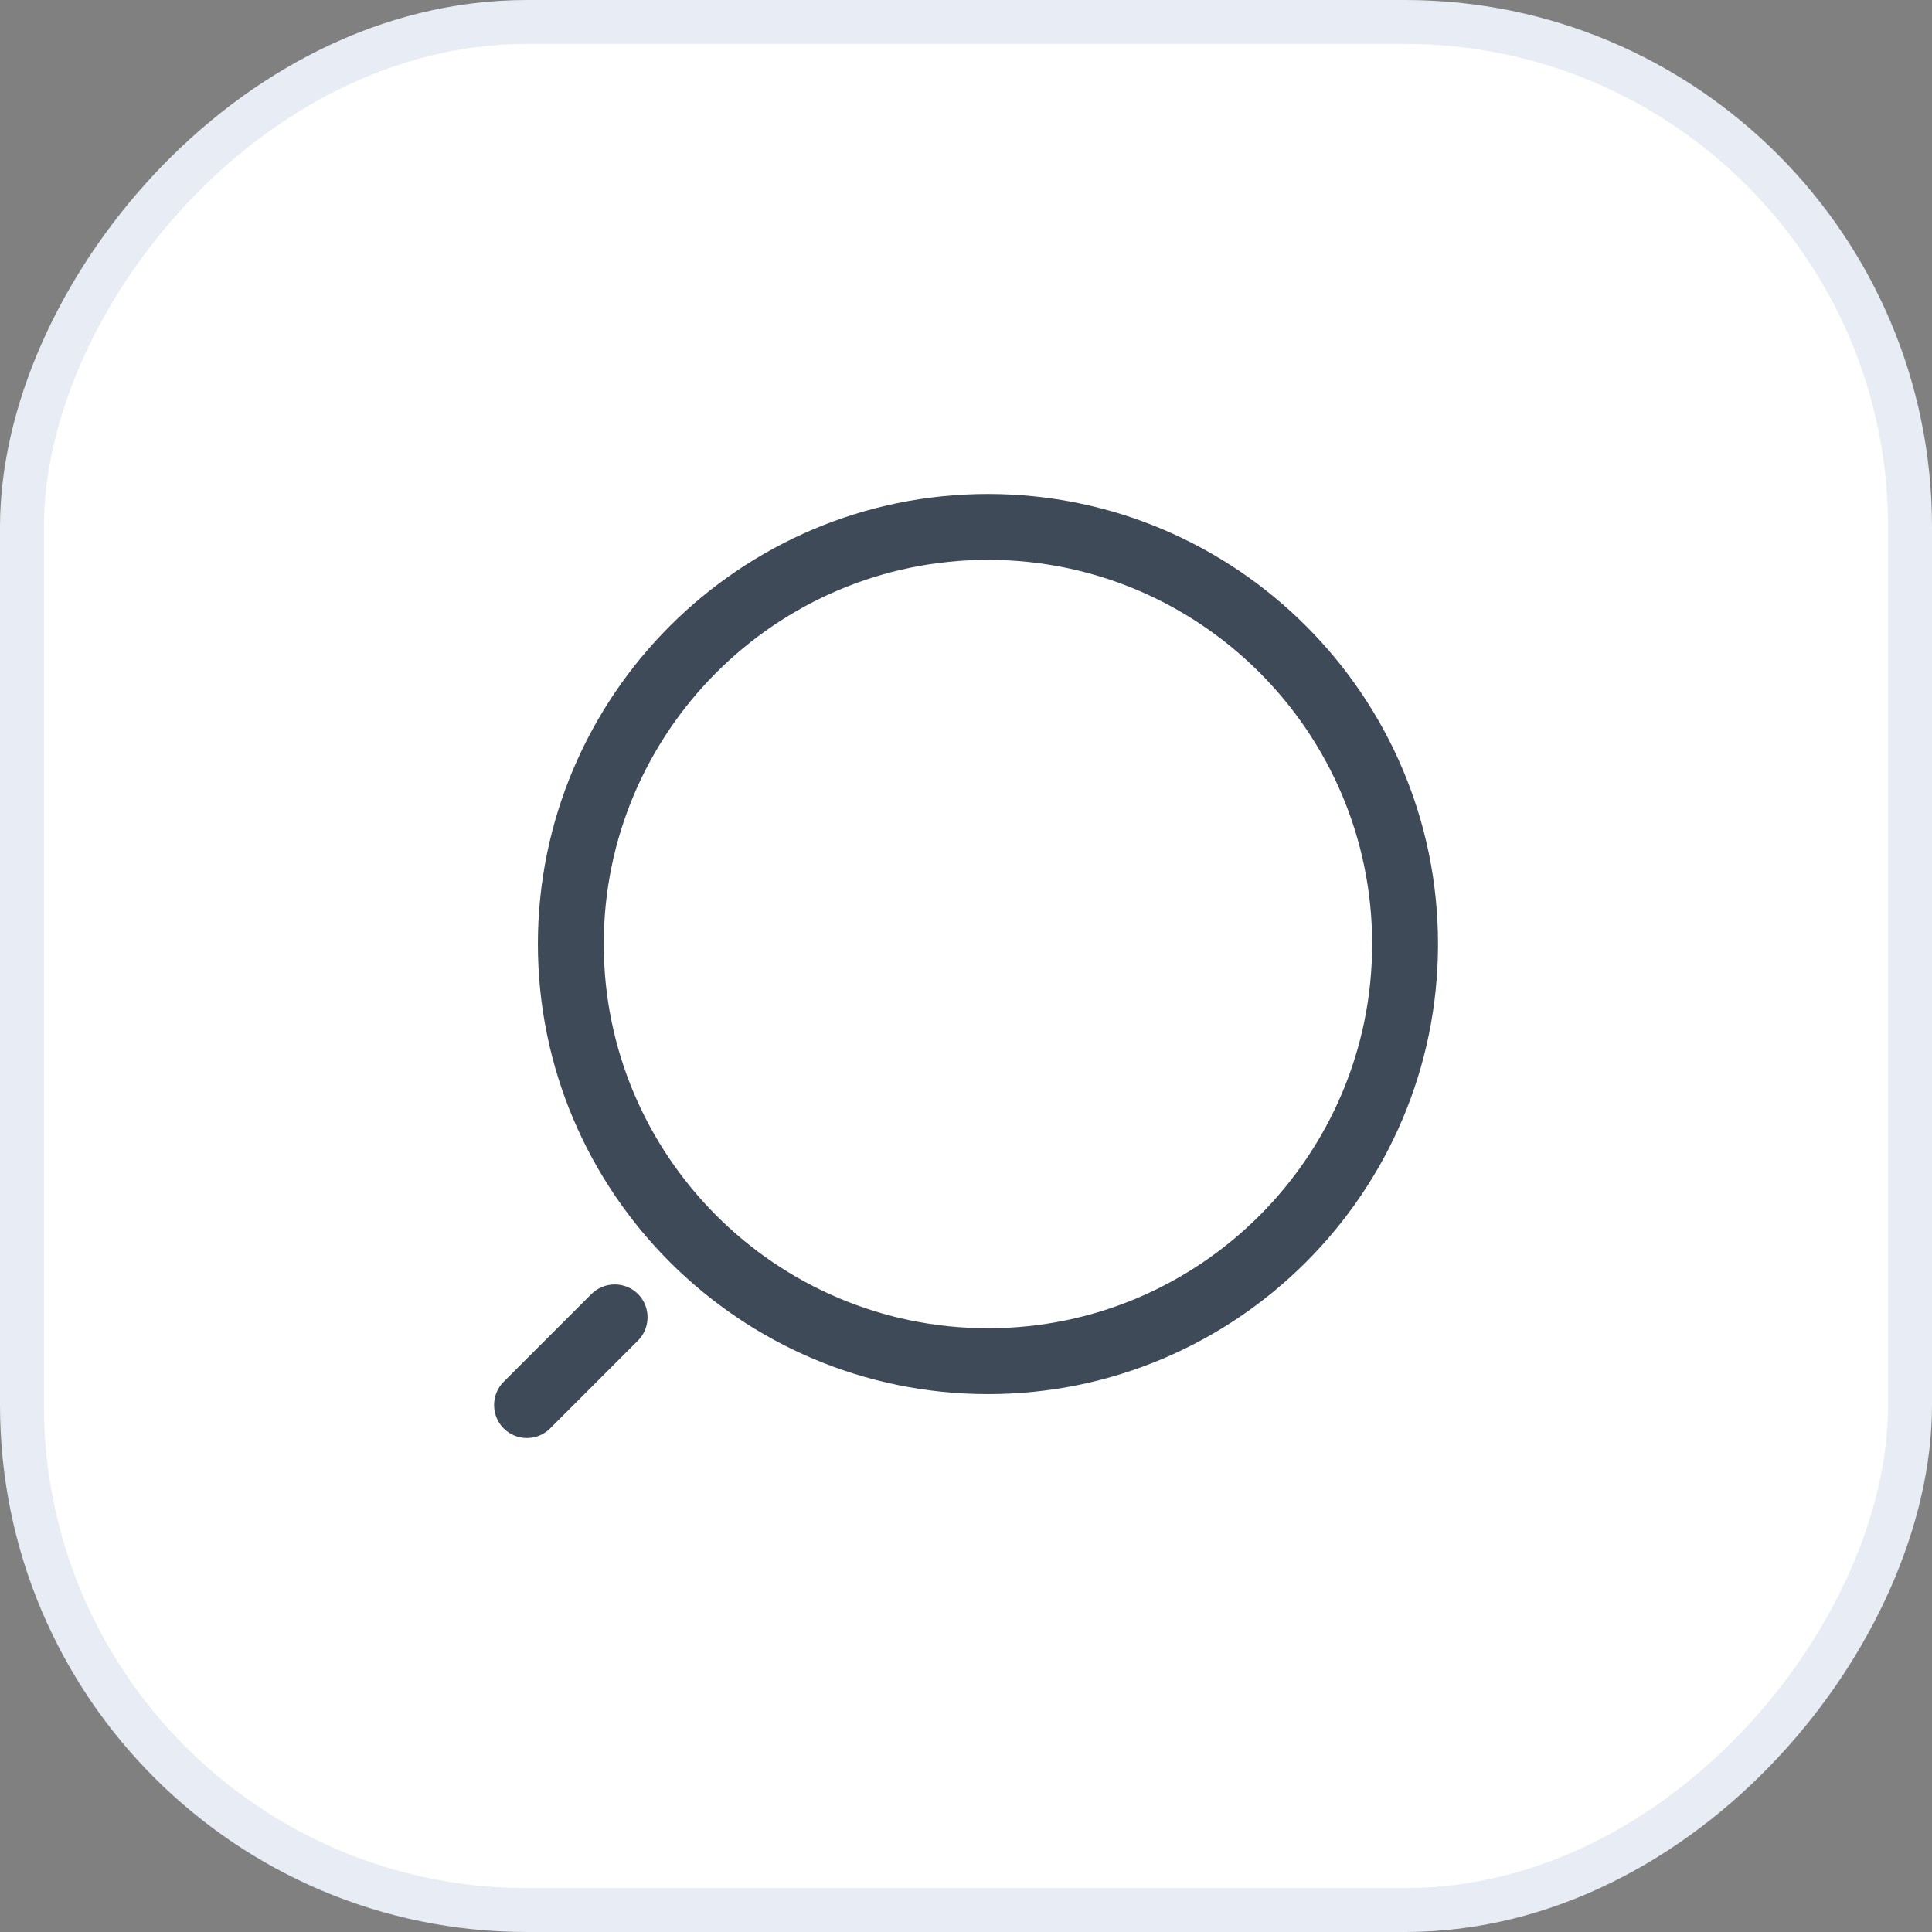 <svg width="44" height="44" viewBox="0 0 44 44" fill="none" xmlns="http://www.w3.org/2000/svg">
<rect x="0" y="0" width="44" height="44" fill="#808080" stroke="none"/>
<rect x="-0.5" y="0.5" width="43" height="43" rx="11.5" transform="matrix(-1 0 0 1 43 0)" fill="white"/>
<rect x="-0.5" y="0.5" width="43" height="43" rx="11.5" transform="matrix(-1 0 0 1 43 0)" stroke="#E8ECF4"/>
<path d="M22.5 31.75C28.15 31.75 32.75 27.15 32.75 21.5C32.75 15.85 28.15 11.25 22.5 11.25C16.85 11.25 12.25 15.85 12.25 21.5C12.25 27.15 16.85 31.75 22.5 31.75ZM22.5 12.75C27.33 12.75 31.25 16.68 31.25 21.5C31.25 26.32 27.33 30.25 22.5 30.25C17.67 30.25 13.75 26.32 13.75 21.5C13.75 16.68 17.67 12.75 22.5 12.75Z" fill="#3F4A58"/>
<path d="M12 32.75C12.19 32.75 12.38 32.68 12.53 32.53L14.53 30.53C14.82 30.24 14.82 29.76 14.53 29.47C14.24 29.18 13.76 29.18 13.47 29.47L11.47 31.47C11.18 31.76 11.18 32.24 11.47 32.53C11.62 32.68 11.81 32.75 12 32.75Z" fill="#3F4A58"/>
</svg>
